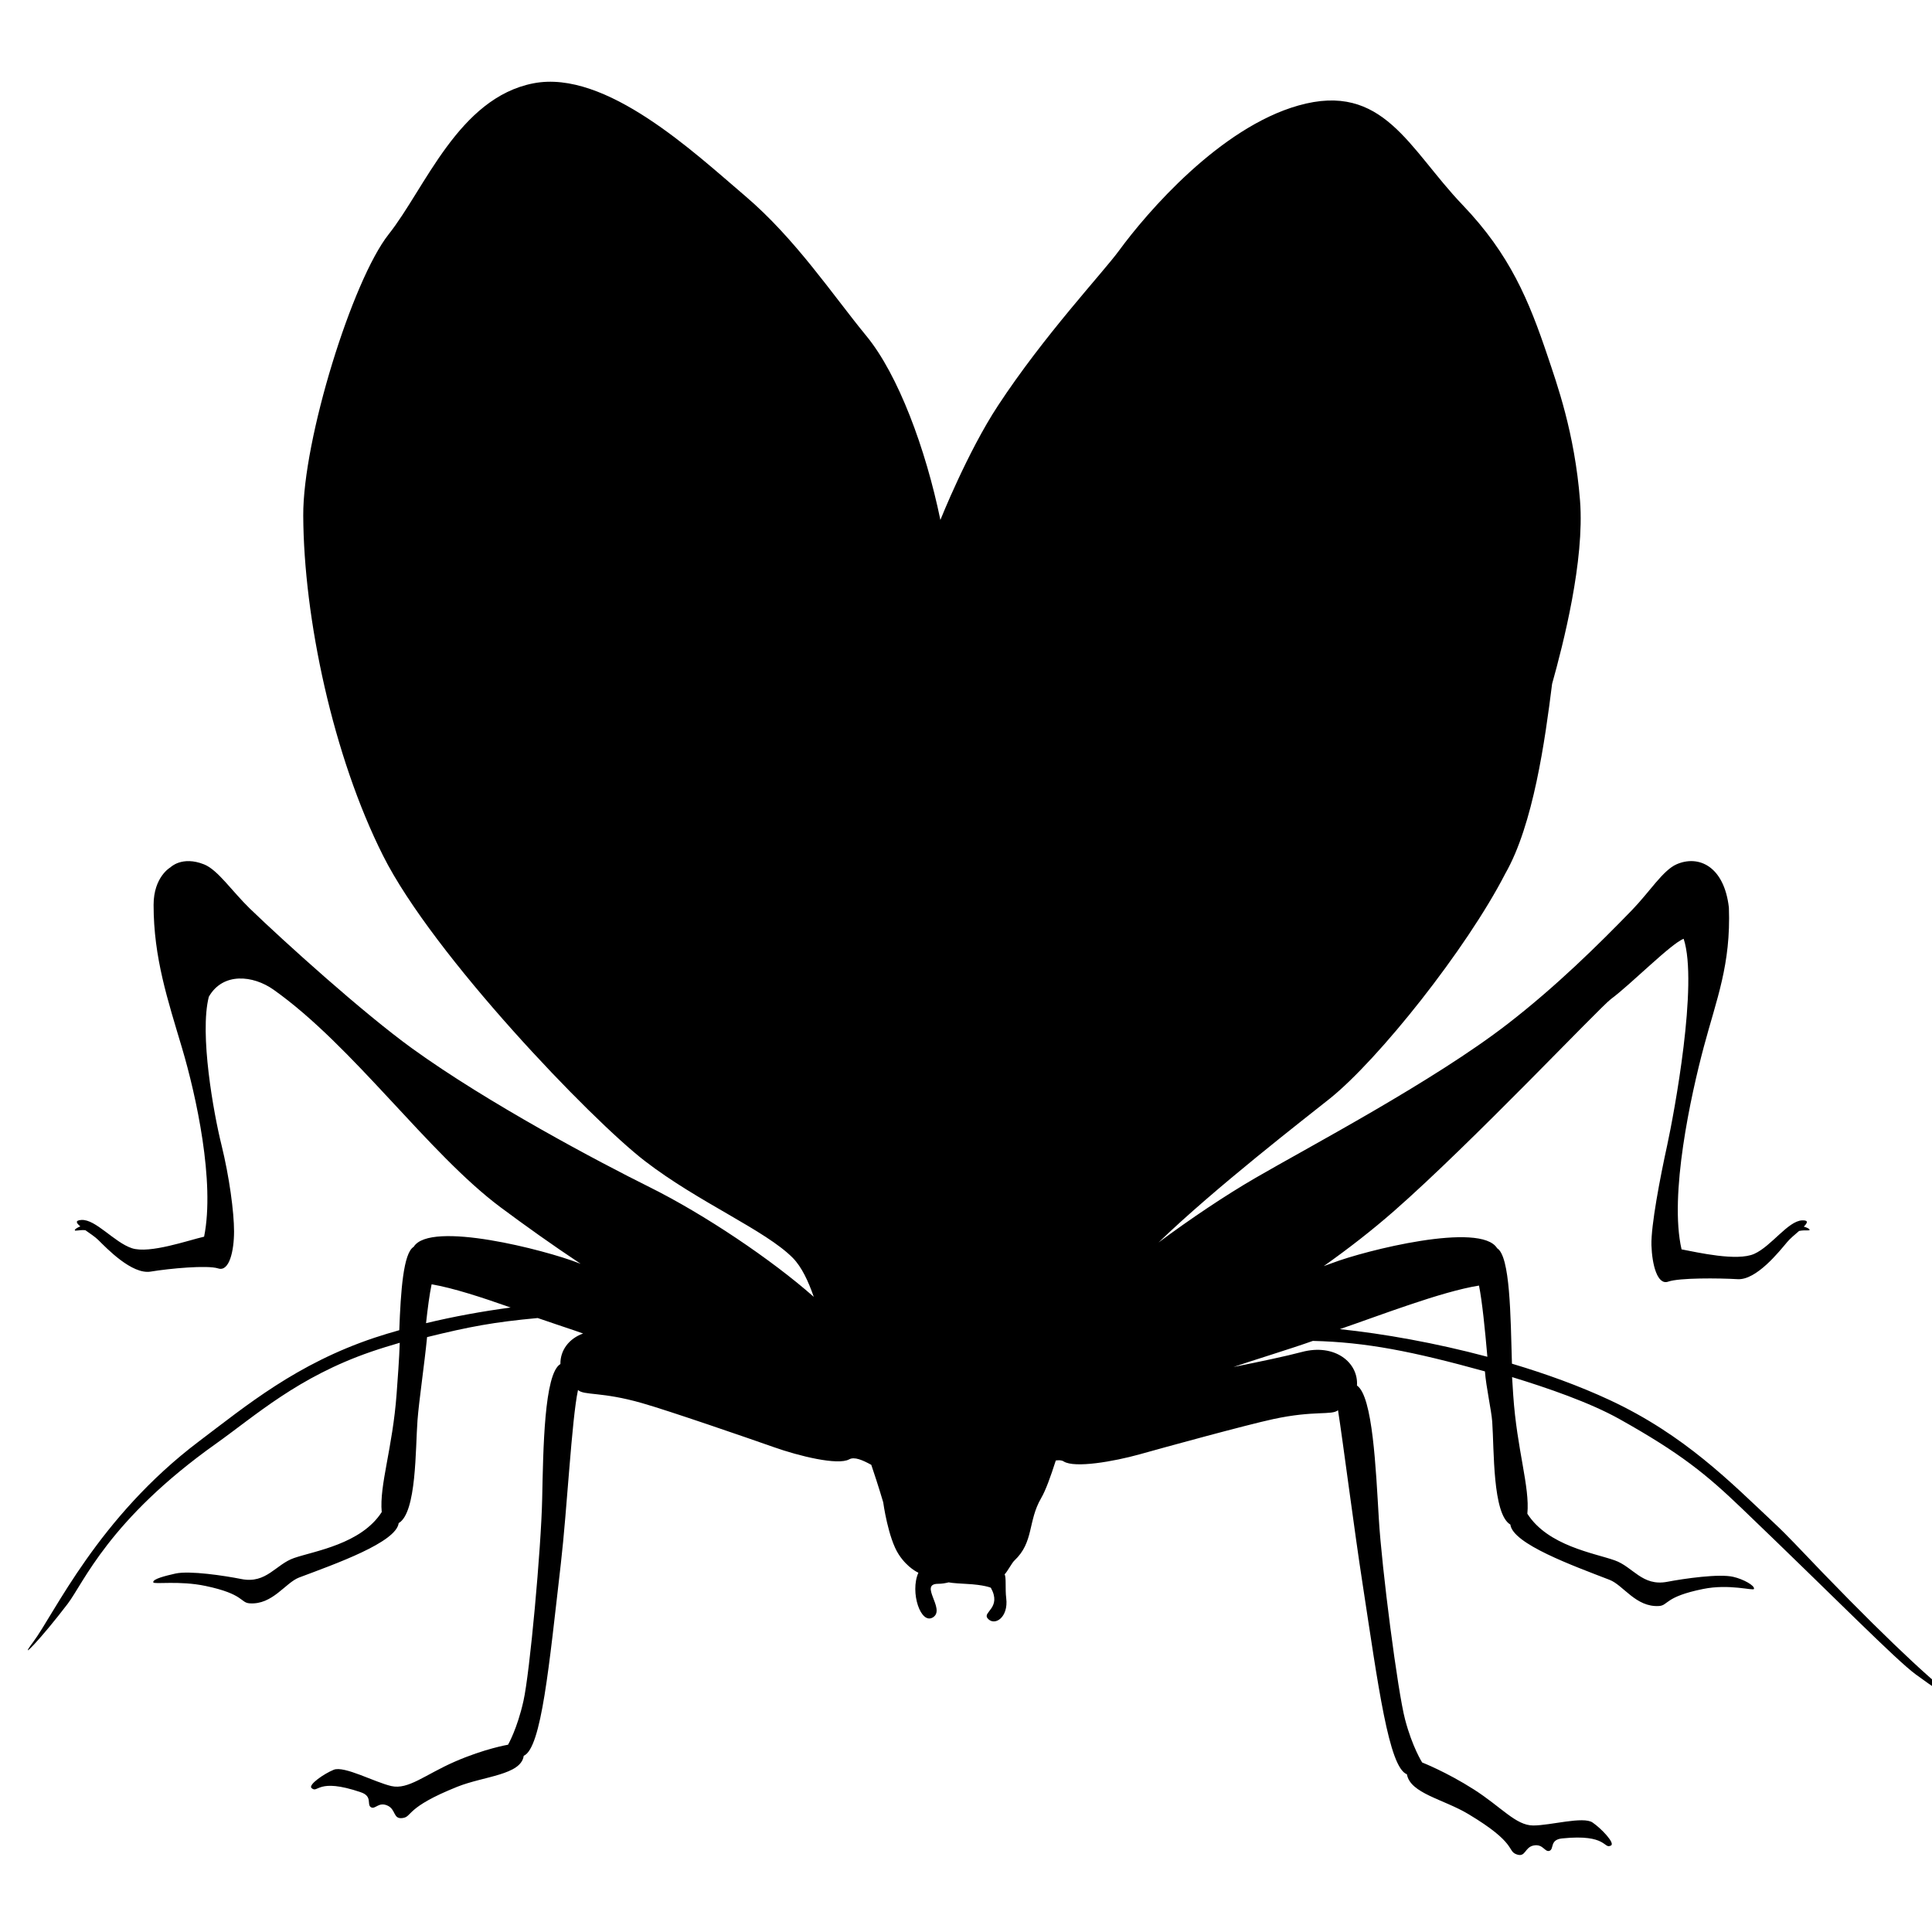 <?xml version="1.0" encoding="UTF-8" standalone="no"?>
<!-- Created with Inkscape (http://www.inkscape.org/) -->

<svg
   xmlns:dc="http://purl.org/dc/elements/1.1/"
   xmlns:cc="http://creativecommons.org/ns#"
   xmlns:rdf="http://www.w3.org/1999/02/22-rdf-syntax-ns#"
   xmlns:svg="http://www.w3.org/2000/svg"
   xmlns="http://www.w3.org/2000/svg"
   xmlns:sodipodi="http://sodipodi.sourceforge.net/DTD/sodipodi-0.dtd"
   xmlns:inkscape="http://www.inkscape.org/namespaces/inkscape"
   width="50"
   height="50"
   id="svg3293"
   version="1.1"
   inkscape:version="0.48.4 r9939"
   sodipodi:docname="Nuevo documento 2">
  <defs
     id="defs3295" />
  <sodipodi:namedview
     id="base"
     pagecolor="#ffffff"
     bordercolor="#666666"
     borderopacity="1.0"
     inkscape:pageopacity="0.0"
     inkscape:pageshadow="2"
     inkscape:zoom="3.959798"
     inkscape:cx="22.640854"
     inkscape:cy="-4.1156683"
     inkscape:document-units="px"
     inkscape:current-layer="layer1"
     showgrid="false"
     fit-margin-top="0"
     fit-margin-left="0"
     fit-margin-right="0"
     fit-margin-bottom="0"
     inkscape:window-width="1366"
     inkscape:window-height="713"
     inkscape:window-x="0"
     inkscape:window-y="27"
     inkscape:window-maximized="1" />
  <g
     inkscape:label="Capa 1"
     inkscape:groupmode="layer"
     id="layer1"
     transform="translate(-252.143,-348.153)">
    <g
       style="fill:#000000;fill-opacity:1"
       id="g6609-7"
       transform="matrix(0.465,0,0,-0.465,286.818,382.551)">
      <path
         d="M 0,0 C 2.237,0.764 5.636,2.088 7.745,2.425 7.923,1.533 8.077,0.004 8.211,-1.538 5.324,-0.767 2.432,-0.254 0,0 m -50.858,0.332 c 0.094,0.856 0.196,1.628 0.31,2.163 1.196,-0.203 2.813,-0.731 4.398,-1.292 -1.582,-0.212 -3.171,-0.501 -4.708,-0.871 m 84.973,-20.777 c -1.412,1.054 -4.437,3.922 -8.803,8.519 -0.357,0.371 -0.725,0.744 -1.117,1.111 -2.447,2.295 -4.998,4.918 -9.175,6.868 -1.695,0.79 -3.554,1.461 -5.441,2.024 C 9.5,0.77 9.481,4.06 8.753,4.503 7.841,6.001 1.392,4.371 -0.401,3.686 -0.547,3.631 -0.724,3.567 -0.896,3.508 0.477,4.48 1.803,5.509 3.03,6.586 c 4.331,3.797 11.436,11.324 12.056,11.783 1.118,0.827 3.346,3.091 4.049,3.356 0.82,-2.486 -0.531,-9.715 -0.918,-11.498 -0.391,-1.782 -0.905,-4.473 -0.875,-5.552 0.034,-1.08 0.329,-2.25 0.936,-2.03 0.614,0.217 2.803,0.198 3.862,0.136 1.053,-0.061 2.327,1.558 2.754,2.063 0.159,0.192 0.43,0.418 0.666,0.621 0.339,0.069 0.587,-0.008 0.584,0.063 -0.003,0.069 -0.175,0.134 -0.322,0.177 0.206,0.21 0.279,0.36 -0.09,0.349 C 24.946,6.025 24.019,4.616 23.064,4.19 22.111,3.762 19.901,4.273 19.019,4.44 c -0.701,3.022 0.521,8.588 1.236,11.265 0.713,2.677 1.512,4.578 1.398,7.755 -0.266,2.326 -1.702,2.944 -2.917,2.409 C 17.983,25.538 17.229,24.323 16.261,23.324 14.388,21.392 12.041,19.077 9.344,16.991 5.218,13.796 -1.767,10.12 -4.694,8.418 -6.374,7.443 -8.305,6.15 -10.092,4.822 c 3.13,3.025 8.171,6.922 9.524,8.001 2.721,2.177 7.618,8.331 9.776,12.53 1.558,2.718 2.213,7.422 2.605,10.559 0.62,2.215 1.813,6.859 1.556,10.187 -0.297,3.803 -1.309,6.567 -1.793,8.021 -1.055,3.142 -2.108,5.693 -4.742,8.445 -2.995,3.129 -4.407,6.879 -9.144,5.536 -4.359,-1.233 -8.412,-5.929 -9.991,-8.09 -0.898,-1.223 -4.157,-4.697 -6.725,-8.612 -1.7,-2.583 -3.206,-6.363 -3.206,-6.363 -0.818,3.971 -2.353,8.095 -4.12,10.242 -1.852,2.25 -3.93,5.391 -6.74,7.785 -2.808,2.387 -7.754,7.062 -11.793,6.274 -4.17,-0.811 -6.025,-5.843 -8.054,-8.402 -2.024,-2.561 -4.776,-11.427 -4.754,-15.655 0.025,-5.717 1.66,-13.396 4.444,-18.931 2.779,-5.535 11.576,-14.689 14.57,-16.992 2.984,-2.302 6.71,-3.85 8.234,-5.393 0.496,-0.507 0.857,-1.284 1.166,-2.167 -2.35,2.078 -6.094,4.591 -9.119,6.097 -2.87,1.425 -9.014,4.68 -13.23,7.726 -2.752,1.991 -7.107,5.926 -9.041,7.791 -0.992,0.965 -1.781,2.152 -2.542,2.455 -1.231,0.491 -1.872,-0.163 -1.872,-0.163 0,0 -0.939,-0.523 -0.939,-2.093 0,-2.949 0.794,-5.304 1.58,-7.955 0.79,-2.655 1.844,-7.467 1.231,-10.509 -0.879,-0.199 -3.031,-0.963 -4.018,-0.642 -0.986,0.326 -2.024,1.629 -2.816,1.573 -0.361,-0.028 -0.282,-0.168 -0.055,-0.357 -0.14,-0.06 -0.311,-0.145 -0.306,-0.211 0.002,-0.073 0.243,0.028 0.586,-0.002 0.252,-0.177 0.542,-0.37 0.72,-0.545 0.465,-0.459 1.869,-1.932 2.915,-1.759 1.042,0.173 3.15,0.372 3.761,0.176 0.616,-0.199 0.88,0.978 0.88,2.061 0,1.08 -0.264,3.043 -0.699,4.81 -0.441,1.769 -1.233,6.189 -0.705,8.25 0.788,1.376 2.466,1.195 3.598,0.396 4.446,-3.145 8.605,-9.105 12.64,-12.115 1.389,-1.033 2.888,-2.104 4.459,-3.145 -0.049,0.018 -0.102,0.035 -0.146,0.054 -1.787,0.698 -8.233,2.381 -9.151,0.89 -0.573,-0.343 -0.719,-2.445 -0.8,-4.638 -0.468,-0.132 -0.929,-0.27 -1.38,-0.42 -4.338,-1.451 -7.117,-3.764 -9.762,-5.761 -5.631,-4.25 -8.062,-9.611 -9.236,-11.176 -0.91,-1.211 0.425,0.162 1.917,2.122 0.893,1.167 2.28,4.669 8.248,8.911 2.206,1.566 4.565,3.722 8.654,5.128 0.512,0.176 1.048,0.339 1.585,0.496 -0.024,-0.827 -0.124,-2.169 -0.174,-2.834 -0.221,-3.028 -0.969,-5.094 -0.829,-6.589 -1.148,-1.784 -3.74,-2.164 -4.876,-2.556 -1.024,-0.35 -1.539,-1.448 -2.934,-1.171 -0.953,0.189 -2.884,0.48 -3.67,0.306 -0.552,-0.125 -1.289,-0.306 -1.234,-0.491 0.038,-0.122 1.444,0.108 2.907,-0.199 2.151,-0.452 1.928,-0.933 2.457,-0.968 1.279,-0.088 1.988,1.148 2.754,1.438 2.03,0.763 5.402,1.953 5.54,3.028 1.003,0.578 0.928,4.152 1.047,5.722 0.082,1.077 0.388,3.139 0.533,4.629 2.386,0.588 3.71,0.835 6.157,1.062 0.369,-0.132 1.756,-0.593 2.077,-0.703 0.144,-0.05 0.299,-0.106 0.45,-0.159 -0.782,-0.278 -1.277,-0.932 -1.263,-1.699 -0.907,-0.529 -0.956,-4.757 -1.015,-7.506 -0.057,-2.752 -0.689,-9.693 -1.042,-11.246 -0.345,-1.552 -0.858,-2.435 -0.858,-2.435 0,0 -1.304,-0.219 -2.959,-0.941 -1.656,-0.723 -2.59,-1.576 -3.537,-1.36 -0.941,0.219 -2.623,1.141 -3.206,0.907 -0.527,-0.213 -1.437,-0.837 -1.233,-1.018 0.372,-0.33 0.293,0.601 2.736,-0.232 0.674,-0.225 0.325,-0.673 0.563,-0.831 0.24,-0.155 0.418,0.309 0.915,0.093 0.497,-0.214 0.308,-0.776 0.854,-0.698 0.553,0.073 0.133,0.575 3.04,1.739 1.485,0.595 3.553,0.653 3.7,1.724 0.99,0.427 1.412,5.024 2.065,10.687 0.35,3.017 0.603,8.025 0.956,9.673 0.334,-0.314 1.312,-0.084 3.562,-0.73 1.462,-0.414 5.968,-1.969 7.349,-2.456 1.378,-0.487 3.548,-1.023 4.181,-0.675 0.292,0.162 0.75,-0.042 1.231,-0.305 0.405,-1.192 0.664,-2.086 0.664,-2.086 0,0 0.272,-2.002 0.865,-2.904 0.497,-0.763 1.093,-1.014 1.093,-1.014 -0.484,-1.081 0.136,-2.941 0.827,-2.474 0.691,0.463 -0.827,1.857 0.278,1.857 0.198,0 0.39,0.032 0.578,0.08 0.183,-0.042 0.82,-0.078 0.976,-0.085 1.008,-0.049 1.373,-0.214 1.373,-0.214 0.617,-1.114 -0.462,-1.349 -0.187,-1.695 0.379,-0.477 1.18,0.03 1.043,1.114 -0.066,0.512 0.012,1.186 -0.092,1.324 0.151,0.142 0.41,0.647 0.548,0.771 1.093,1.029 0.737,2.179 1.487,3.472 0.26,0.448 0.523,1.183 0.816,2.096 0.17,0.025 0.32,0.021 0.436,-0.051 0.615,-0.391 2.808,0 4.214,0.39 1.402,0.395 5.986,1.649 7.458,1.966 2.285,0.493 3.25,0.198 3.599,0.493 0.266,-1.672 0.905,-6.683 1.371,-9.685 0.863,-5.627 1.457,-10.199 2.464,-10.577 0.184,-1.065 2.028,-1.382 3.418,-2.214 2.723,-1.63 2.145,-2.044 2.677,-2.24 0.524,-0.197 0.44,0.393 0.964,0.492 0.528,0.098 0.613,-0.393 0.879,-0.296 0.262,0.101 0,0.615 0.698,0.688 2.549,0.263 2.3,-0.628 2.724,-0.392 0.235,0.13 -0.545,0.95 -1.028,1.278 -0.524,0.357 -2.337,-0.166 -3.301,-0.166 -0.965,0 -1.755,1.012 -3.296,2 -1.545,0.985 -2.886,1.506 -2.886,1.506 0,0 -0.549,0.858 -0.951,2.393 -0.41,1.535 -1.301,8.439 -1.462,11.185 -0.165,2.746 -0.336,6.812 -1.216,7.402 0.091,1.276 -1.23,2.358 -3.073,1.866 -0.853,-0.228 -2.261,-0.524 -3.798,-0.834 0.87,0.306 3.287,1.044 4.416,1.452 2.965,-0.071 5.537,-0.581 9.577,-1.696 0.065,-0.872 0.358,-2.156 0.406,-2.802 0.11,-1.566 0.012,-5.139 1.009,-5.724 0.131,-1.076 3.495,-2.293 5.522,-3.076 0.766,-0.294 1.462,-1.533 2.747,-1.457 0.531,0.032 0.304,0.513 2.457,0.948 1.465,0.299 2.803,-0.115 2.832,0.003 0.058,0.187 -0.599,0.547 -1.153,0.673 -0.783,0.183 -2.72,-0.095 -3.671,-0.276 -1.398,-0.267 -1.905,0.836 -2.928,1.194 -1.128,0.402 -3.716,0.803 -4.86,2.595 0.146,1.496 -0.582,3.565 -0.786,6.597 -0.012,0.153 -0.052,0.837 -0.064,1.007 1.946,-0.593 4.334,-1.416 5.974,-2.335 3.414,-1.91 4.846,-3.086 6.826,-4.985 5.312,-5.093 8.528,-8.387 9.668,-9.229 1.931,-1.419 3.234,-2.109 2.061,-1.228"
         style="fill:#000000;fill-opacity:1;fill-rule:nonzero;stroke:none"
         id="path6611-9"
         inkscape:connector-curvature="0" />
    </g>
  </g>
</svg>
